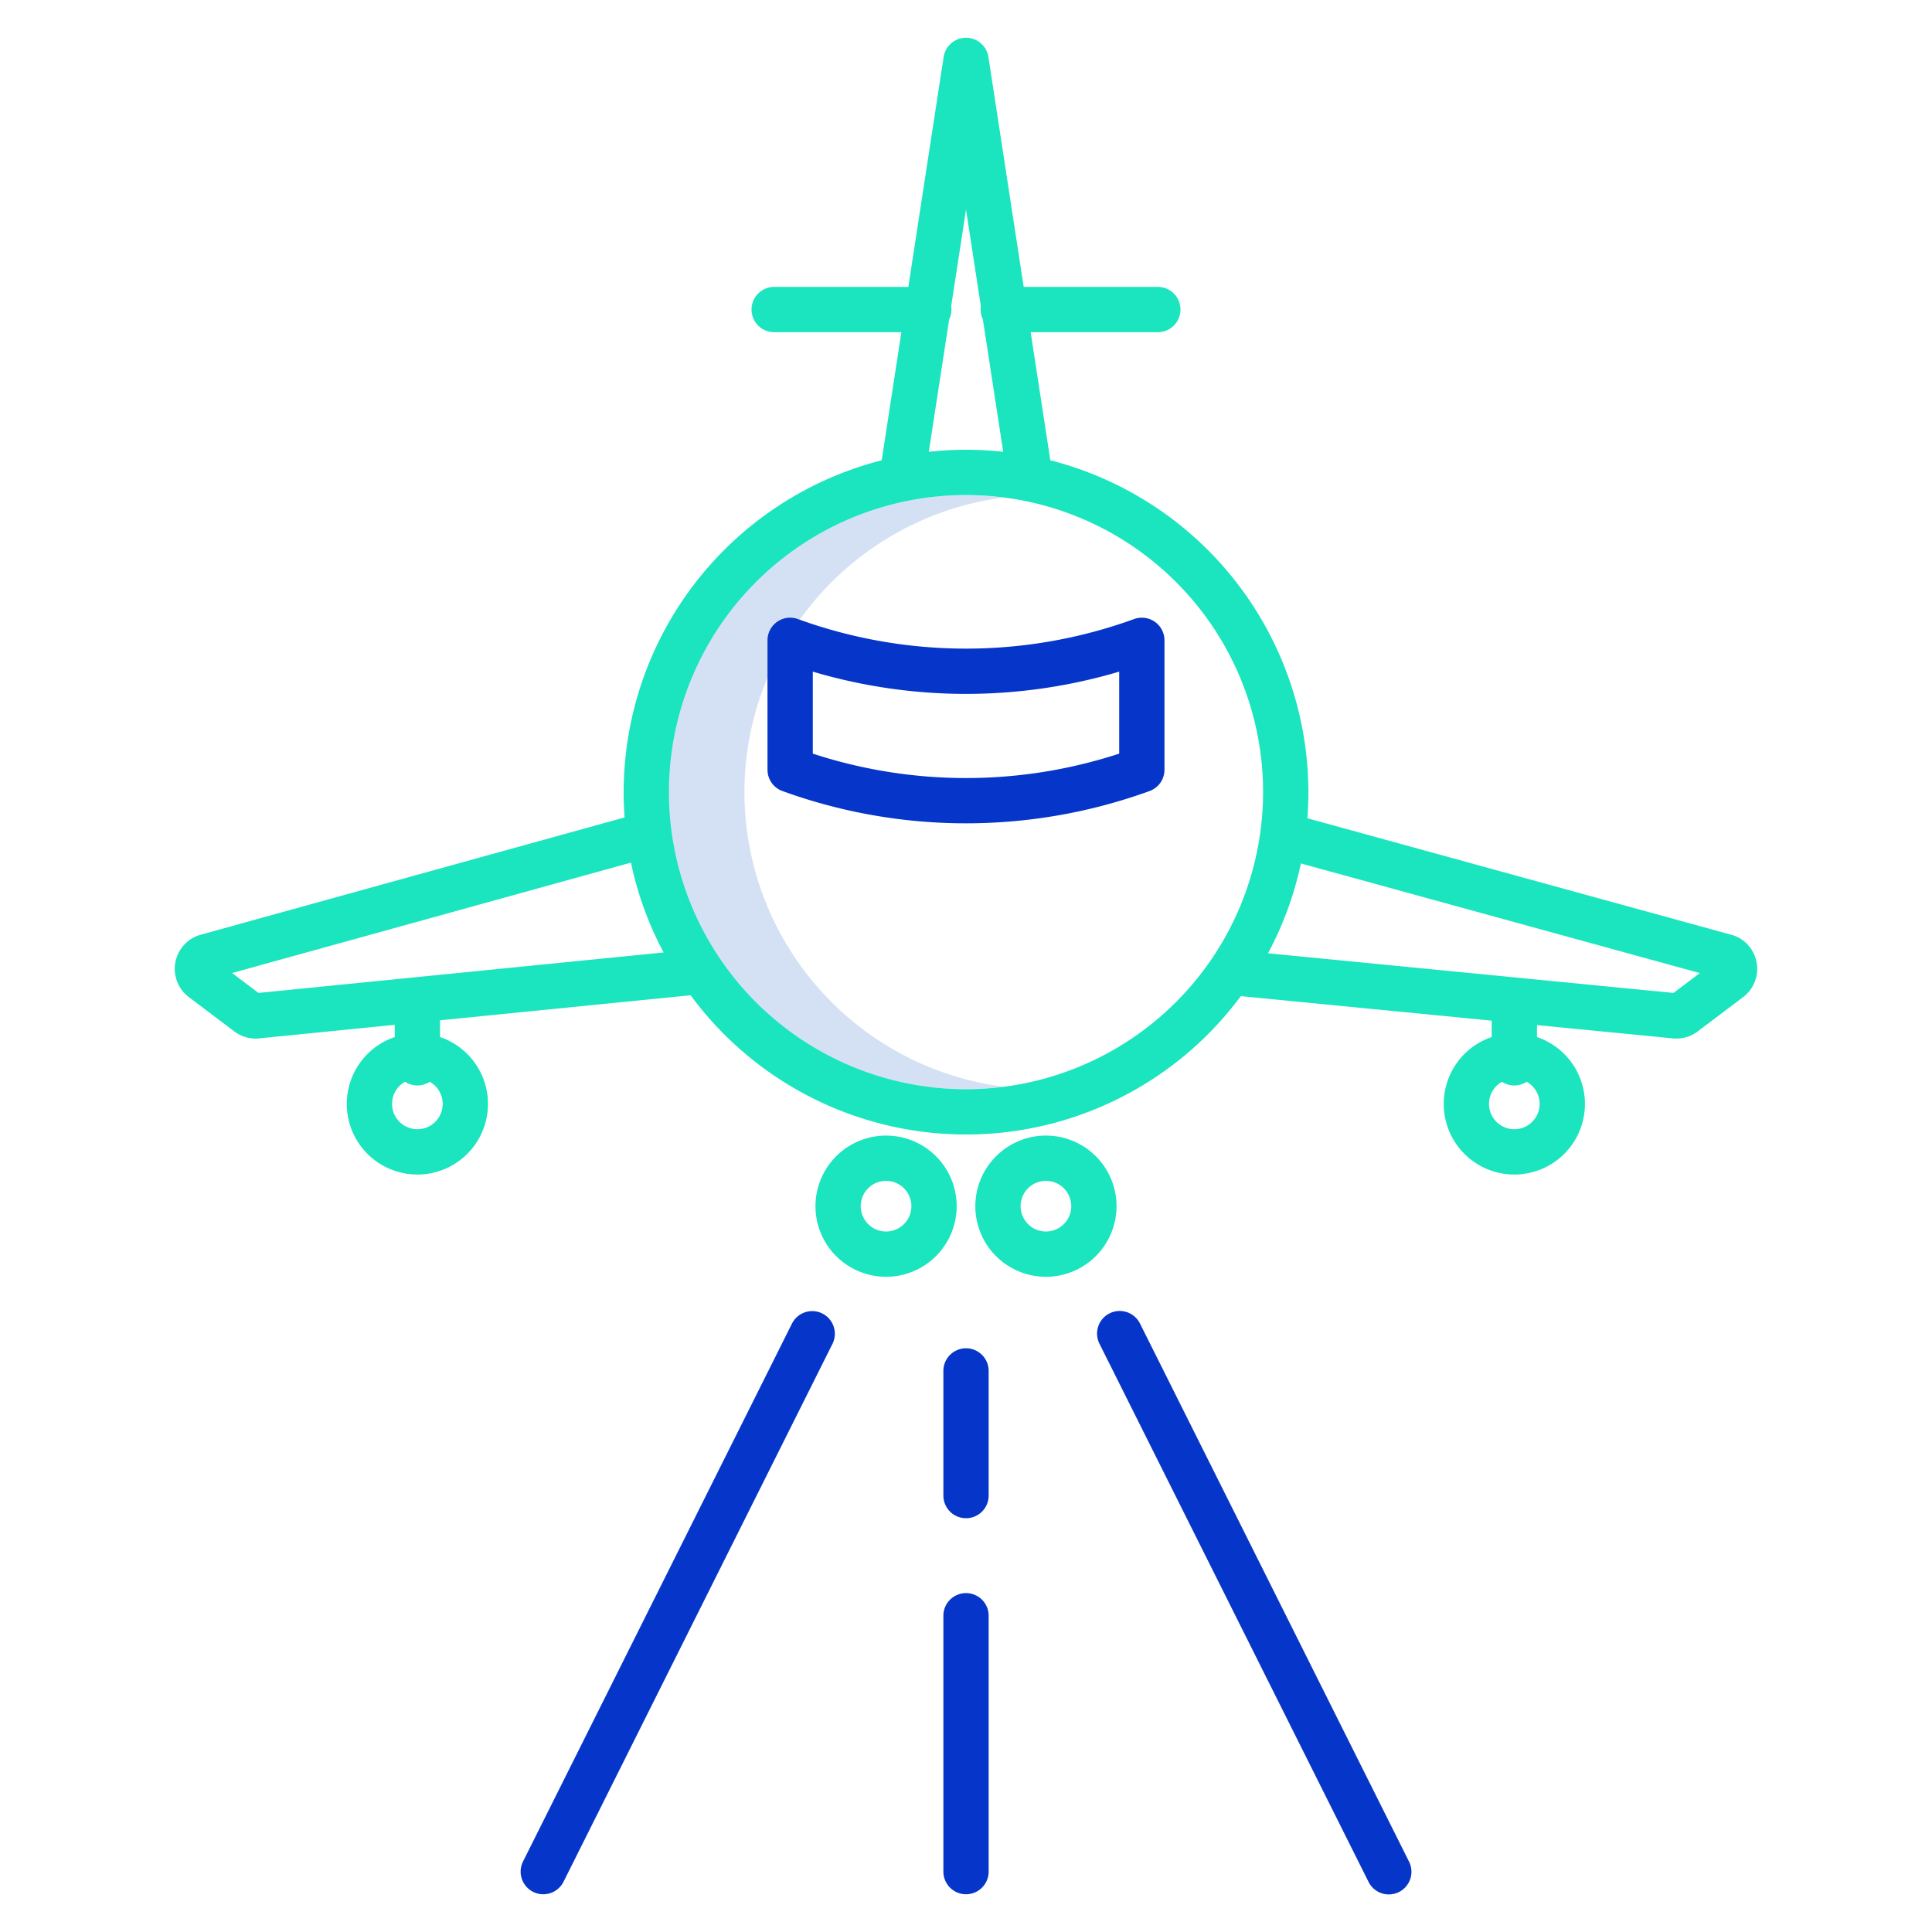 <svg id="Layer_1" height="512" viewBox="0 0 512 512" width="512" xmlns="http://www.w3.org/2000/svg" data-name="Layer 1"><path d="m197.275 209.924a78.832 78.832 0 0 1 68.73-78.074 78.731 78.731 0 1 0 0 156.148 78.832 78.832 0 0 1 -68.73-78.074z" fill="#d4e1f4"/><path d="m465.585 255.4a9.388 9.388 0 0 0 -6-7.442q-.252-.094-.511-.165l-112.6-30.944q.26-3.427.262-6.923a90.892 90.892 0 0 0 -68.388-87.945l-5.213-33.946h33.7a6 6 0 0 0 0-12h-35.542l-9.357-60.944a6 6 0 0 0 -11.861 0l-9.357 60.944h-35.556a6 6 0 0 0 0 12h33.713l-5.212 33.946a90.892 90.892 0 0 0 -68.388 87.945q0 3.379.247 6.7l-112.609 31.164q-.259.072-.511.167a9.389 9.389 0 0 0 -2.353 16.282l12.054 9.1a9.409 9.409 0 0 0 7.058 1.791l35.448-3.541v3.242a18.709 18.709 0 1 0 12 0v-4.441l66.408-6.634a90.639 90.639 0 0 0 145.81.228l66.489 6.5v4.347a18.71 18.71 0 1 0 12 0v-3.173l35.552 3.476a9.423 9.423 0 0 0 7.037-1.8l12.047-9.095a9.39 9.39 0 0 0 3.633-8.839zm-214.049-170.757a5.806 5.806 0 0 0 .534-3.478l3.935-25.629 3.936 25.63a5.907 5.907 0 0 0 -.07.867 5.976 5.976 0 0 0 .6 2.61l5.388 35.087a90.725 90.725 0 0 0 -19.713 0zm-134.218 207.893a6.71 6.71 0 1 1 -9.982-5.851 5.979 5.979 0 0 0 6.545 0 6.711 6.711 0 0 1 3.437 5.851zm-48.818-29.4-6.988-5.276 105.7-29.254a90.075 90.075 0 0 0 8.646 23.806zm187.5 25.519a78.731 78.731 0 1 1 78.731-78.731 78.82 78.82 0 0 1 -78.726 78.731zm152.021 3.881a6.71 6.71 0 1 1 -9.982-5.851 5.979 5.979 0 0 0 6.545 0 6.711 6.711 0 0 1 3.442 5.851zm35.475-29.4-107.46-10.505a90.066 90.066 0 0 0 8.715-23.812l105.723 29.054z" fill="#1ae5be"/><path d="m216.108 319.65a18.71 18.71 0 1 0 18.709-18.71 18.731 18.731 0 0 0 -18.709 18.71zm25.419 0a6.71 6.71 0 1 1 -6.71-6.71 6.717 6.717 0 0 1 6.71 6.71z" fill="#1ae5be"/><path d="m258.473 319.65a18.71 18.71 0 1 0 18.71-18.71 18.731 18.731 0 0 0 -18.71 18.71zm25.419 0a6.71 6.71 0 1 1 -6.709-6.71 6.717 6.717 0 0 1 6.709 6.71z" fill="#1ae5be"/><g fill="#0635c9"><path d="m207.348 209.632a142.587 142.587 0 0 0 97.3 0 6 6 0 0 0 3.95-5.638v-34.3a6 6 0 0 0 -8.051-5.638 130.575 130.575 0 0 1 -89.1 0 6 6 0 0 0 -8.051 5.638v34.3a6 6 0 0 0 3.952 5.638zm8.05-31.643a142.684 142.684 0 0 0 81.2 0v21.73a130.6 130.6 0 0 1 -81.2 0z"/><path d="m294.053 348.055a6 6 0 0 0 -2.683 8.049l71.289 142.579a6 6 0 1 0 10.733-5.366l-71.292-142.579a6 6 0 0 0 -8.047-2.683z"/><path d="m141.291 501.367a6 6 0 0 0 8.05-2.684l71.289-142.583a6 6 0 0 0 -10.733-5.366l-71.289 142.583a6 6 0 0 0 2.683 8.05z"/><path d="m262.005 363.309a6 6 0 0 0 -12 0v33.033a6 6 0 0 0 12 0z"/><path d="m256.005 422.19a6 6 0 0 0 -6 6v67.81a6 6 0 0 0 12 0v-67.81a6 6 0 0 0 -6-6z"/></g></svg>
